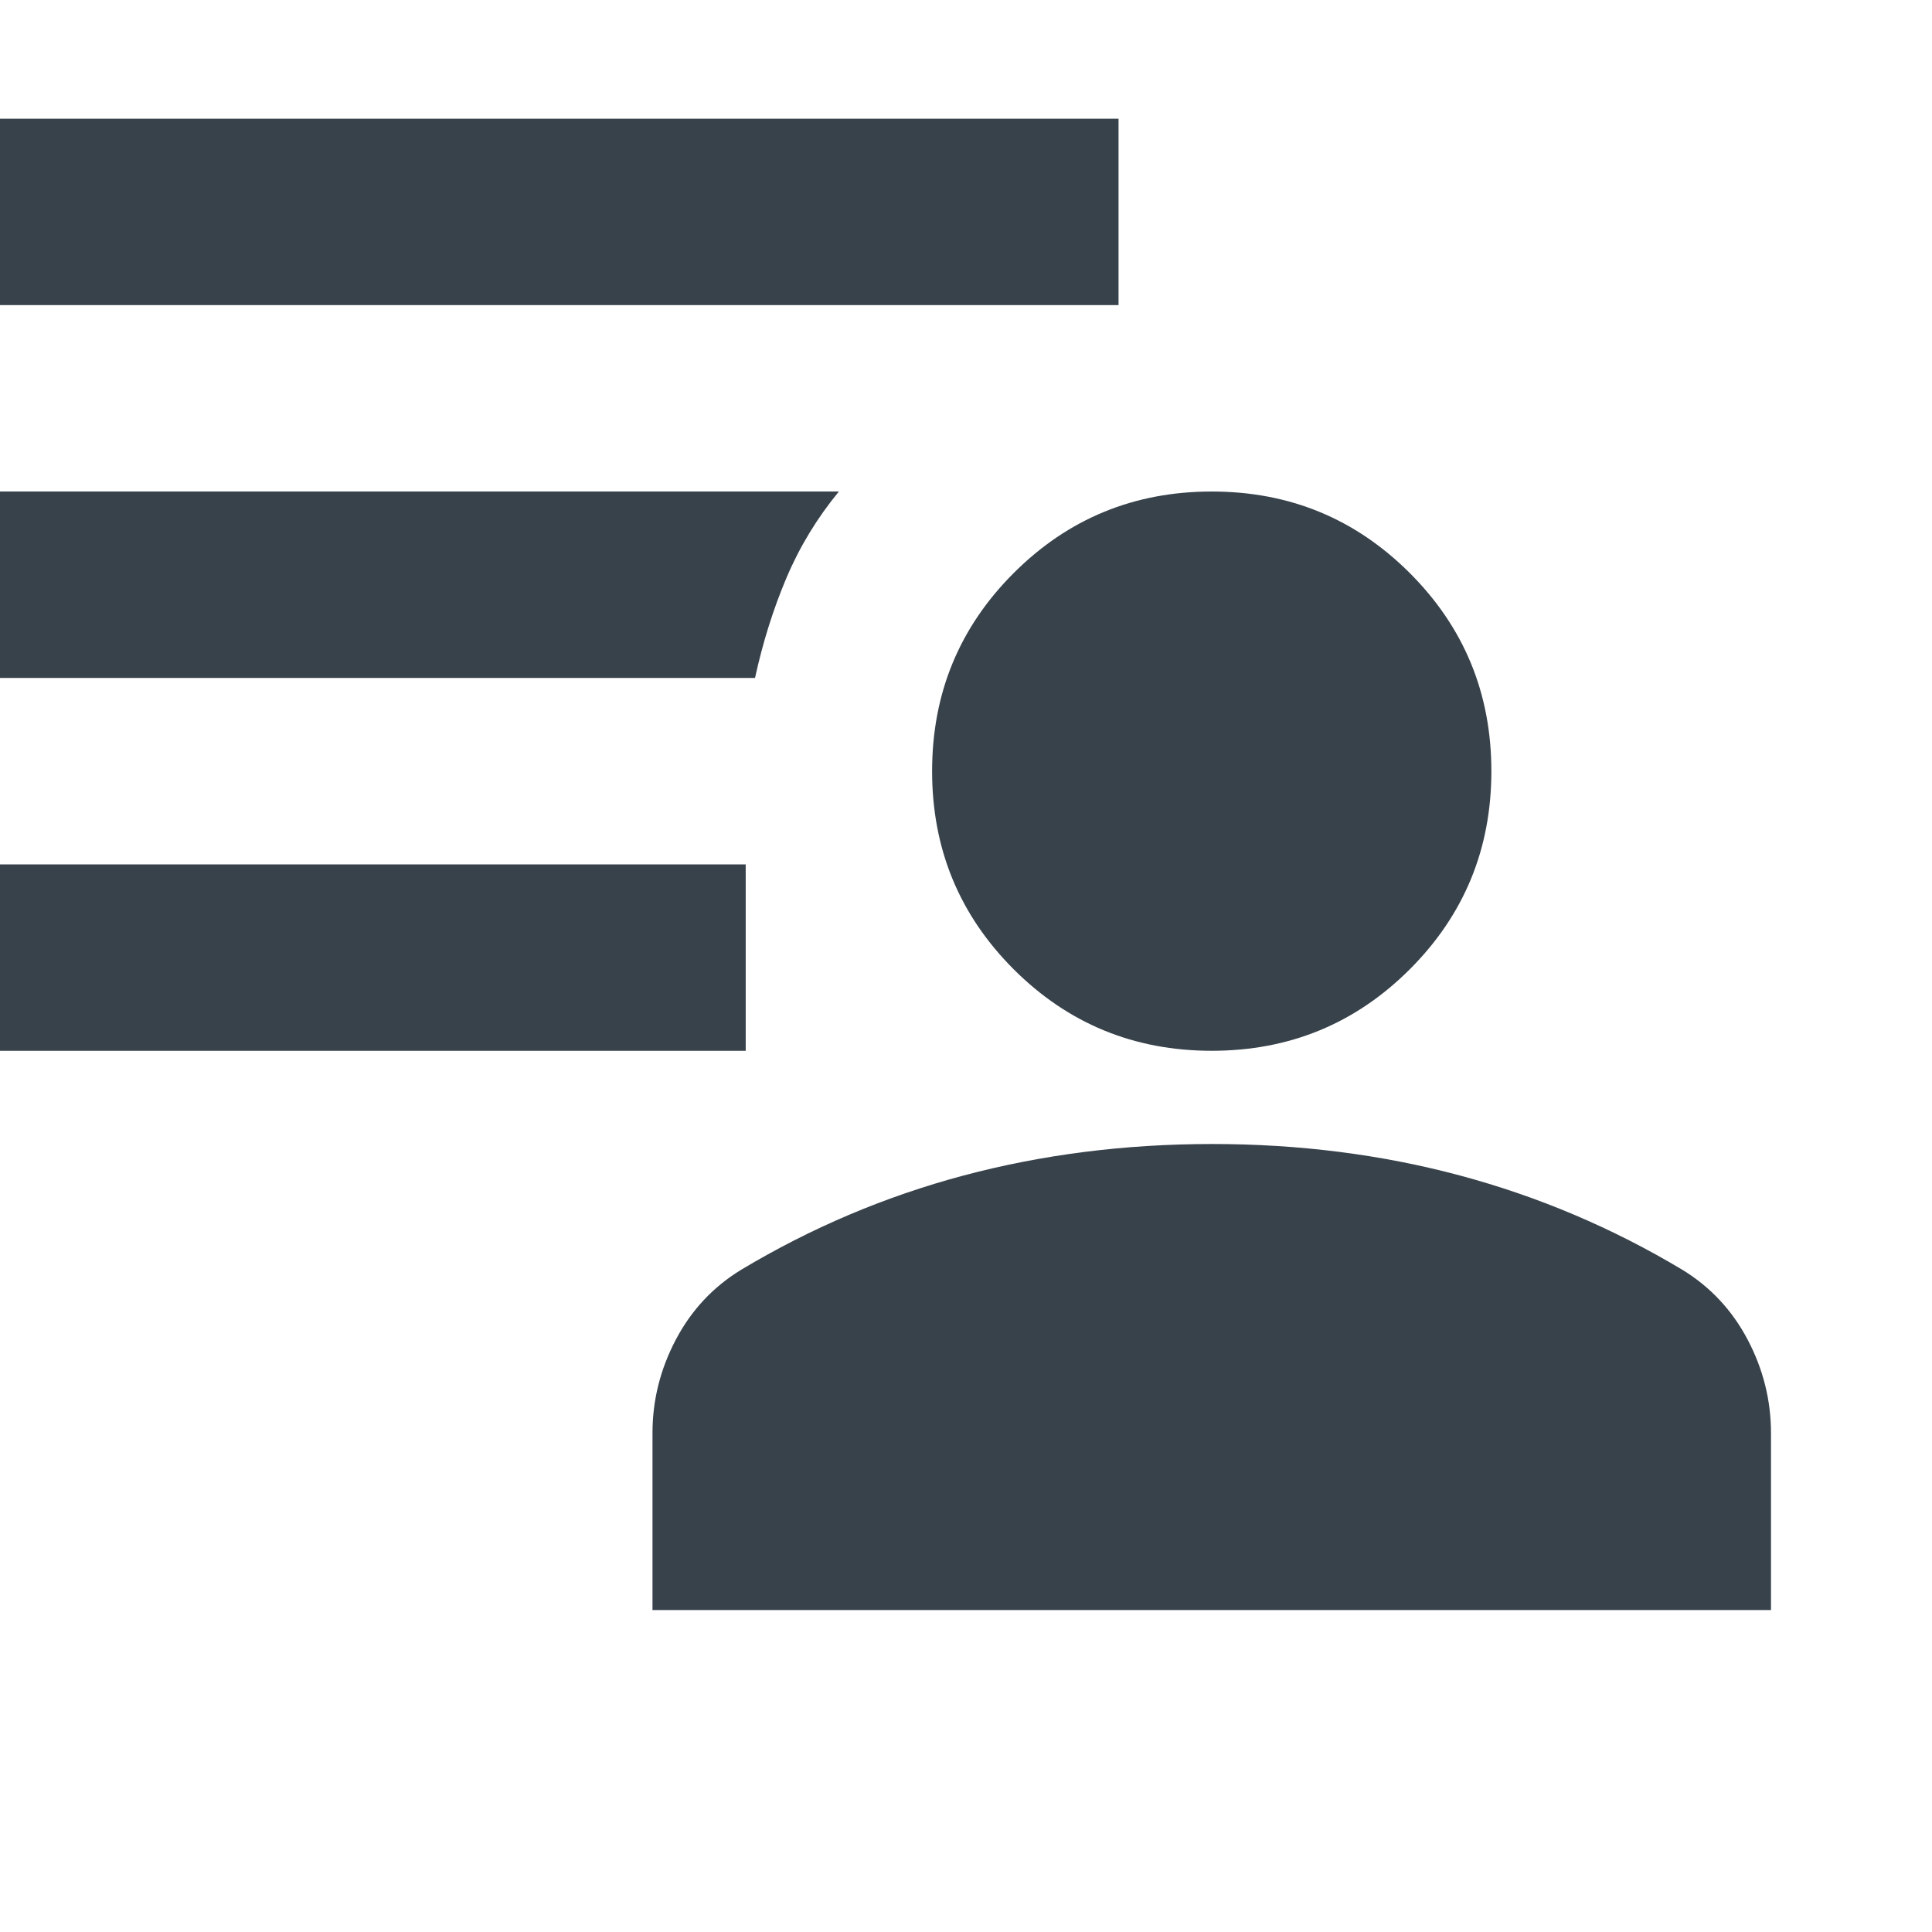 <svg width="44" height="44" viewBox="0 0 44 44" fill="none" xmlns="http://www.w3.org/2000/svg">
<path d="M27.596 23.931C25.828 23.931 24.324 23.312 23.085 22.074C21.847 20.835 21.228 19.332 21.228 17.563C21.228 15.794 21.847 14.29 23.085 13.052C24.324 11.813 25.828 11.194 27.596 11.194C29.366 11.194 30.869 11.813 32.108 13.052C33.346 14.29 33.965 15.794 33.965 17.563C33.965 19.332 33.346 20.835 32.108 22.074C30.869 23.312 29.366 23.931 27.596 23.931ZM14.86 36.668V32.635C14.86 31.892 15.037 31.184 15.39 30.512C15.744 29.84 16.239 29.309 16.876 28.92C18.468 27.965 20.158 27.248 21.946 26.771C23.733 26.295 25.617 26.055 27.596 26.054C29.576 26.053 31.461 26.292 33.249 26.771C35.038 27.251 36.727 27.967 38.317 28.92C38.953 29.309 39.449 29.84 39.803 30.512C40.156 31.184 40.333 31.892 40.333 32.635V36.668H14.86ZM0 23.931V19.686H16.983V23.931H0ZM0 6.949V2.703H25.474V6.949H0ZM17.195 15.44H0V11.194H19.105C18.61 11.796 18.212 12.45 17.912 13.158C17.612 13.866 17.373 14.626 17.195 15.44Z" fill="#38424B"/>
</svg>
